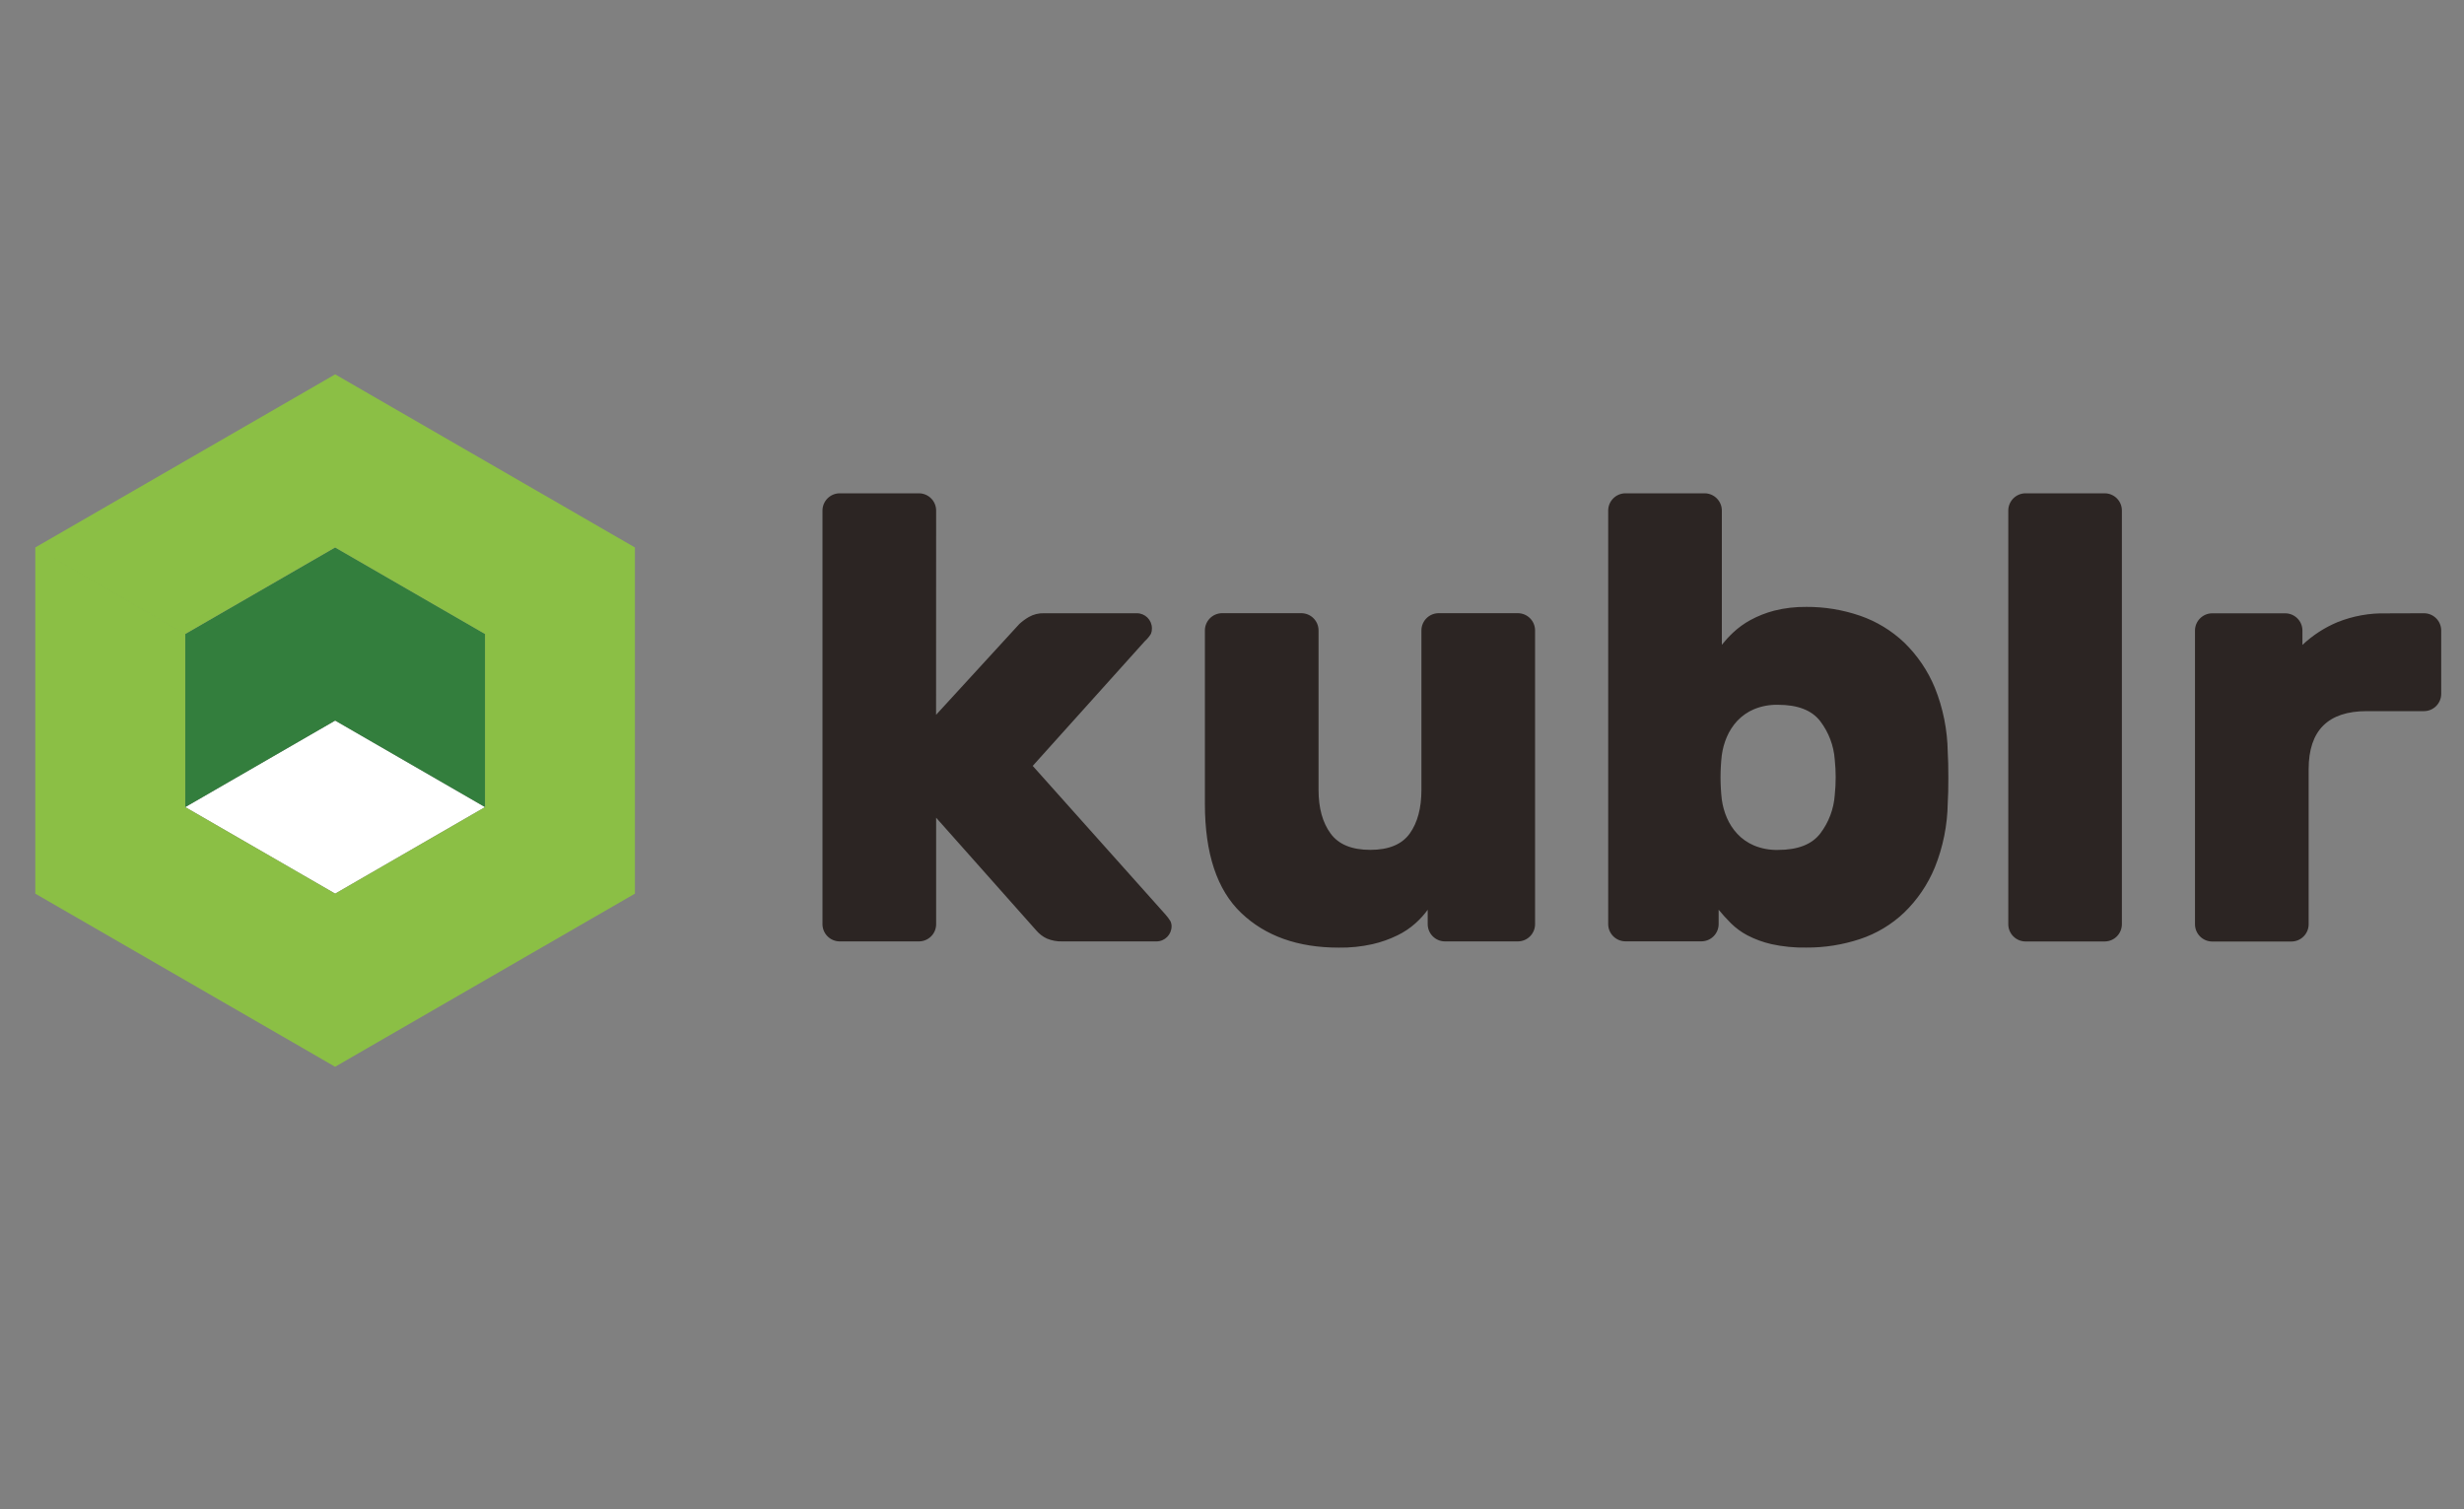 <?xml version="1.0" encoding="utf-8"?>
<!-- Generator: Adobe Illustrator 23.0.2, SVG Export Plug-In . SVG Version: 6.00 Build 0)  -->
<svg version="1.1" id="Layer_1" xmlns="http://www.w3.org/2000/svg" xmlns:xlink="http://www.w3.org/1999/xlink" x="0px" y="0px"
	 viewBox="0 0 400 245" style="enable-background:new 0 0 400 245;" xml:space="preserve">
<rect x="0" y="0" width="400" height="245" fill="#808080" stroke="none"/>
<style type="text/css">
	.st0{fill:#20D6F5;}
	.st1{fill:#333333;}
	.st2{fill:url(#SVGID_1_);}
	.st3{fill:url(#SVGID_2_);}
	.st4{fill:url(#SVGID_3_);}
	.st5{fill:url(#SVGID_4_);}
	.st6{fill:url(#SVGID_5_);}
	.st7{fill:url(#SVGID_6_);}
	.st8{fill:url(#SVGID_7_);}
	.st9{fill:url(#SVGID_8_);}
	.st10{fill:url(#SVGID_9_);}
	.st11{fill:url(#SVGID_10_);}
	.st12{fill:url(#SVGID_11_);}
	.st13{fill:url(#SVGID_12_);}
	.st14{fill:#F37032;}
	.st15{fill:#58595B;}
	.st16{fill:#FFFFFF;}
	.st17{fill:#2C2523;}
	.st18{fill-rule:evenodd;clip-rule:evenodd;fill:#337E3D;}
	.st19{fill-rule:evenodd;clip-rule:evenodd;fill:#8BBF45;}
	.st20{fill:#2A2E7C;}
	.st21{fill:#43B4E4;}
	.st22{fill:url(#SVGID_13_);}
	.st23{fill:url(#SVGID_14_);}
	.st24{fill:url(#SVGID_15_);}
	.st25{fill:url(#SVGID_16_);}
	.st26{fill:url(#SVGID_17_);}
	.st27{fill:url(#SVGID_18_);}
	.st28{fill:url(#SVGID_19_);}
	.st29{fill:#E1251B;}
	.st30{fill:none;}
	.st31{fill:#4D4D4D;}
	.st32{fill:#A0CC40;}
	.st33{fill:#A682B8;}
	.st34{fill:#917A81;}
	.st35{fill:#E1496D;}
	.st36{fill:#C82A5C;}
	.st37{fill:#EA8096;}
	.st38{fill:#C04A7D;}
	.st39{fill:#C9DF91;}
	.st40{fill:#BD8549;}
	.st41{fill:#8B63A9;}
	.st42{fill:#0078BA;}
	.st43{fill:#231F20;}
	.st44{fill:#536657;}
	.st45{fill:#00A75D;}
	.st46{fill:#182B4F;}
	.st47{fill:#3665B0;}
	.st48{fill:#008FC8;}
	.st49{fill:#00A9E8;}
	.st50{fill:#29C2E3;}
	.st51{fill-rule:evenodd;clip-rule:evenodd;fill:url(#in_sf_base_1_);}
	.st52{fill-rule:evenodd;clip-rule:evenodd;fill:url(#in_sf_base_2_);}
	.st53{fill-rule:evenodd;clip-rule:evenodd;fill:url(#SVGID_20_);}
	.st54{fill-rule:evenodd;clip-rule:evenodd;fill:url(#out_sf_base_1_);}
	.st55{opacity:0.74;fill-rule:evenodd;clip-rule:evenodd;fill:url(#SVGID_21_);}
	.st56{fill-rule:evenodd;clip-rule:evenodd;fill:url(#in_up_right_1_);}
	.st57{fill-rule:evenodd;clip-rule:evenodd;fill:url(#in_up_right_2_);}
	.st58{fill-rule:evenodd;clip-rule:evenodd;fill:url(#SVGID_22_);}
	.st59{opacity:0.9;fill-rule:evenodd;clip-rule:evenodd;fill:url(#SVGID_23_);}
	.st60{fill:#241D1E;}
	.st61{fill:#727172;}
	.st62{fill:#5C5B5B;}
	.st63{opacity:0.2;fill-rule:evenodd;clip-rule:evenodd;fill:url(#SVGID_24_);}
	.st64{opacity:0.2;fill-rule:evenodd;clip-rule:evenodd;fill:url(#SVGID_25_);fill-opacity:0.42;}
	.st65{opacity:0.5;fill:#C5C5C4;}
	.st66{fill-rule:evenodd;clip-rule:evenodd;fill:url(#SVGID_26_);}
	.st67{opacity:0.9;fill-rule:evenodd;clip-rule:evenodd;fill:url(#SVGID_27_);}
	.st68{fill:url(#wing_low_sf_1_);}
	.st69{fill-rule:evenodd;clip-rule:evenodd;fill:url(#SVGID_28_);}
	.st70{fill-rule:evenodd;clip-rule:evenodd;fill:url(#SVGID_29_);}
	.st71{fill-rule:evenodd;clip-rule:evenodd;fill:url(#SVGID_30_);}
	.st72{fill-rule:evenodd;clip-rule:evenodd;fill:url(#SVGID_31_);}
	.st73{fill-rule:evenodd;clip-rule:evenodd;fill:#454242;}
	.st74{fill:#C5C5C4;}
	.st75{fill:url(#SVGID_32_);fill-opacity:0.8;}
	.st76{fill:#454242;}
	.st77{fill-rule:evenodd;clip-rule:evenodd;fill:url(#SVGID_33_);}
	.st78{fill-rule:evenodd;clip-rule:evenodd;fill:#DADBDA;}
	.st79{fill-rule:evenodd;clip-rule:evenodd;fill:url(#SVGID_34_);}
	.st80{fill-rule:evenodd;clip-rule:evenodd;fill:url(#SVGID_35_);}
	.st81{fill-rule:evenodd;clip-rule:evenodd;fill:url(#SVGID_36_);}
	.st82{fill-rule:evenodd;clip-rule:evenodd;fill:url(#SVGID_37_);}
	.st83{fill:#005BAB;}
	.st84{fill:url(#SVGID_38_);}
	.st85{fill:url(#SVGID_39_);}
	.st86{fill:#ED2924;}
	.st87{fill:#2F3A79;}
	.st88{fill-rule:evenodd;clip-rule:evenodd;fill:#E13A3E;}
	.st89{fill-rule:evenodd;clip-rule:evenodd;fill:#231F20;}
</style>
<g>
	<g>
		<path class="st16" d="M78.74,131.02l-24.33,14.05l-24.34-14.05l24.34-14.05C54.41,116.97,78.74,131.02,78.74,131.02z"/>
		<path class="st17" d="M151.96,116.04l13.52-14.75c0.47-0.43,0.98-0.81,1.54-1.13c0.75-0.43,1.6-0.64,2.46-0.61h15.06
			c1.35-0.01,2.45,1.08,2.46,2.43c0,0.01,0,0.02,0,0.02c0.01,0.3-0.04,0.59-0.15,0.87c-0.26,0.44-0.59,0.84-0.97,1.18l-18.23,20.28
			l21.51,24.08c0.3,0.34,0.58,0.7,0.82,1.08c0.14,0.27,0.21,0.57,0.21,0.87c0,1.35-1.09,2.46-2.45,2.46c0,0-0.01,0-0.01,0h-15.27
			c-0.86,0.03-1.72-0.13-2.51-0.46c-0.65-0.3-1.22-0.74-1.69-1.28l-16.29-18.34v17.31c-0.01,1.52-1.24,2.75-2.77,2.77h-12.91
			c-1.52-0.02-2.75-1.25-2.77-2.77V82.85c0.02-1.52,1.25-2.75,2.77-2.77h12.91c1.52,0.02,2.75,1.24,2.77,2.77L151.96,116.04z
			 M195.6,102.31c0.02-1.52,1.25-2.75,2.77-2.77h12.91c1.52,0.02,2.75,1.24,2.77,2.77v25.92c0,2.94,0.65,5.29,1.95,7.07
			c1.3,1.78,3.45,2.66,6.45,2.66c3.01,0,5.14-0.89,6.41-2.66c1.26-1.77,1.89-4.13,1.89-7.07v-25.92c0.02-1.52,1.25-2.75,2.77-2.77
			h12.91c1.52,0.02,2.75,1.24,2.77,2.77v47.74c-0.02,1.52-1.24,2.75-2.77,2.77h-11.89c-1.52-0.02-2.75-1.25-2.77-2.77v-2.36
			c-0.59,0.8-1.26,1.54-2,2.2c-0.88,0.78-1.86,1.44-2.92,1.95c-1.29,0.63-2.65,1.11-4.05,1.43c-1.8,0.4-3.64,0.59-5.48,0.56
			c-6.62,0-11.9-1.88-15.83-5.63c-3.93-3.75-5.89-9.66-5.89-17.72V102.31z M293.24,98.52c2.96-0.02,5.91,0.47,8.71,1.43
			c2.67,0.92,5.12,2.41,7.17,4.35c2.14,2.08,3.83,4.57,4.97,7.32c1.34,3.32,2.05,6.87,2.1,10.45c0.07,1.02,0.1,2.41,0.1,4.15
			c0,1.74-0.03,3.13-0.1,4.15c-0.05,3.58-0.76,7.13-2.1,10.45c-1.14,2.76-2.83,5.25-4.97,7.32c-2.04,1.94-4.49,3.41-7.17,4.3
			c-2.81,0.93-5.75,1.4-8.71,1.38c-1.91,0.04-3.82-0.15-5.69-0.56c-1.35-0.31-2.66-0.79-3.89-1.43c-0.98-0.52-1.87-1.17-2.66-1.95
			c-0.7-0.7-1.37-1.43-2-2.2v2.36c-0.02,1.52-1.25,2.75-2.77,2.77h-12.39c-1.52-0.02-2.75-1.25-2.77-2.77V82.85
			c0.02-1.52,1.25-2.75,2.77-2.77h12.91c1.52,0.02,2.75,1.25,2.77,2.77v21.82c0.57-0.71,1.18-1.38,1.85-2
			c0.83-0.78,1.76-1.45,2.76-2c1.23-0.67,2.54-1.19,3.89-1.54C289.72,98.7,291.48,98.5,293.24,98.52 M297.85,123.32
			c-0.16-2.27-0.98-4.44-2.36-6.25c-1.37-1.78-3.65-2.66-6.86-2.66c-1.33-0.03-2.66,0.21-3.89,0.72c-1.03,0.43-1.95,1.08-2.72,1.89
			c-0.71,0.77-1.28,1.65-1.69,2.61c-0.41,0.95-0.68,1.95-0.82,2.97c-0.27,2.38-0.27,4.79,0,7.17c0.14,1.02,0.41,2.02,0.82,2.97
			c0.41,0.96,0.98,1.84,1.69,2.61c0.76,0.82,1.69,1.46,2.72,1.9c1.23,0.51,2.56,0.75,3.89,0.72c3.21,0,5.5-0.89,6.86-2.66
			c1.38-1.81,2.2-3.98,2.36-6.25C298.05,127.15,298.05,125.22,297.85,123.32 M344.46,150.06c-0.02,1.52-1.24,2.75-2.76,2.77h-12.91
			c-1.52-0.02-2.75-1.25-2.77-2.77V82.85c0.02-1.52,1.25-2.75,2.77-2.77h12.91c1.52,0.02,2.75,1.25,2.76,2.77L344.46,150.06z
			 M393.53,99.55c1.52,0.02,2.75,1.24,2.77,2.77v10.35c-0.02,1.52-1.25,2.75-2.77,2.77h-9.32c-6.28,0-9.43,3.14-9.43,9.43v25.2
			c-0.02,1.52-1.25,2.75-2.77,2.77h-12.91c-1.52-0.02-2.75-1.25-2.77-2.77v-47.74c0.02-1.52,1.25-2.75,2.77-2.77H371
			c1.52,0.02,2.75,1.24,2.77,2.77v2.36c1.66-1.56,3.58-2.81,5.68-3.69c2.52-1.01,5.22-1.5,7.94-1.43L393.53,99.55z"/>
		<path class="st18" d="M54.41,88.87l-24.34,14.05v28.1l24.34-14.05l24.34,14.05v-28.1C78.74,102.92,54.41,88.87,54.41,88.87z"/>
		<path class="st19" d="M54.41,60.77L5.73,88.87l24.33,14.05l24.34-14.05l24.34,14.05l0,28.1l-24.33,14.05l-24.34-14.05v-28.1
			L5.73,88.87v56.2l48.67,28.1l48.67-28.1v-56.2C103.08,88.87,54.41,60.77,54.41,60.77z"/>
	</g>
</g>
</svg>
